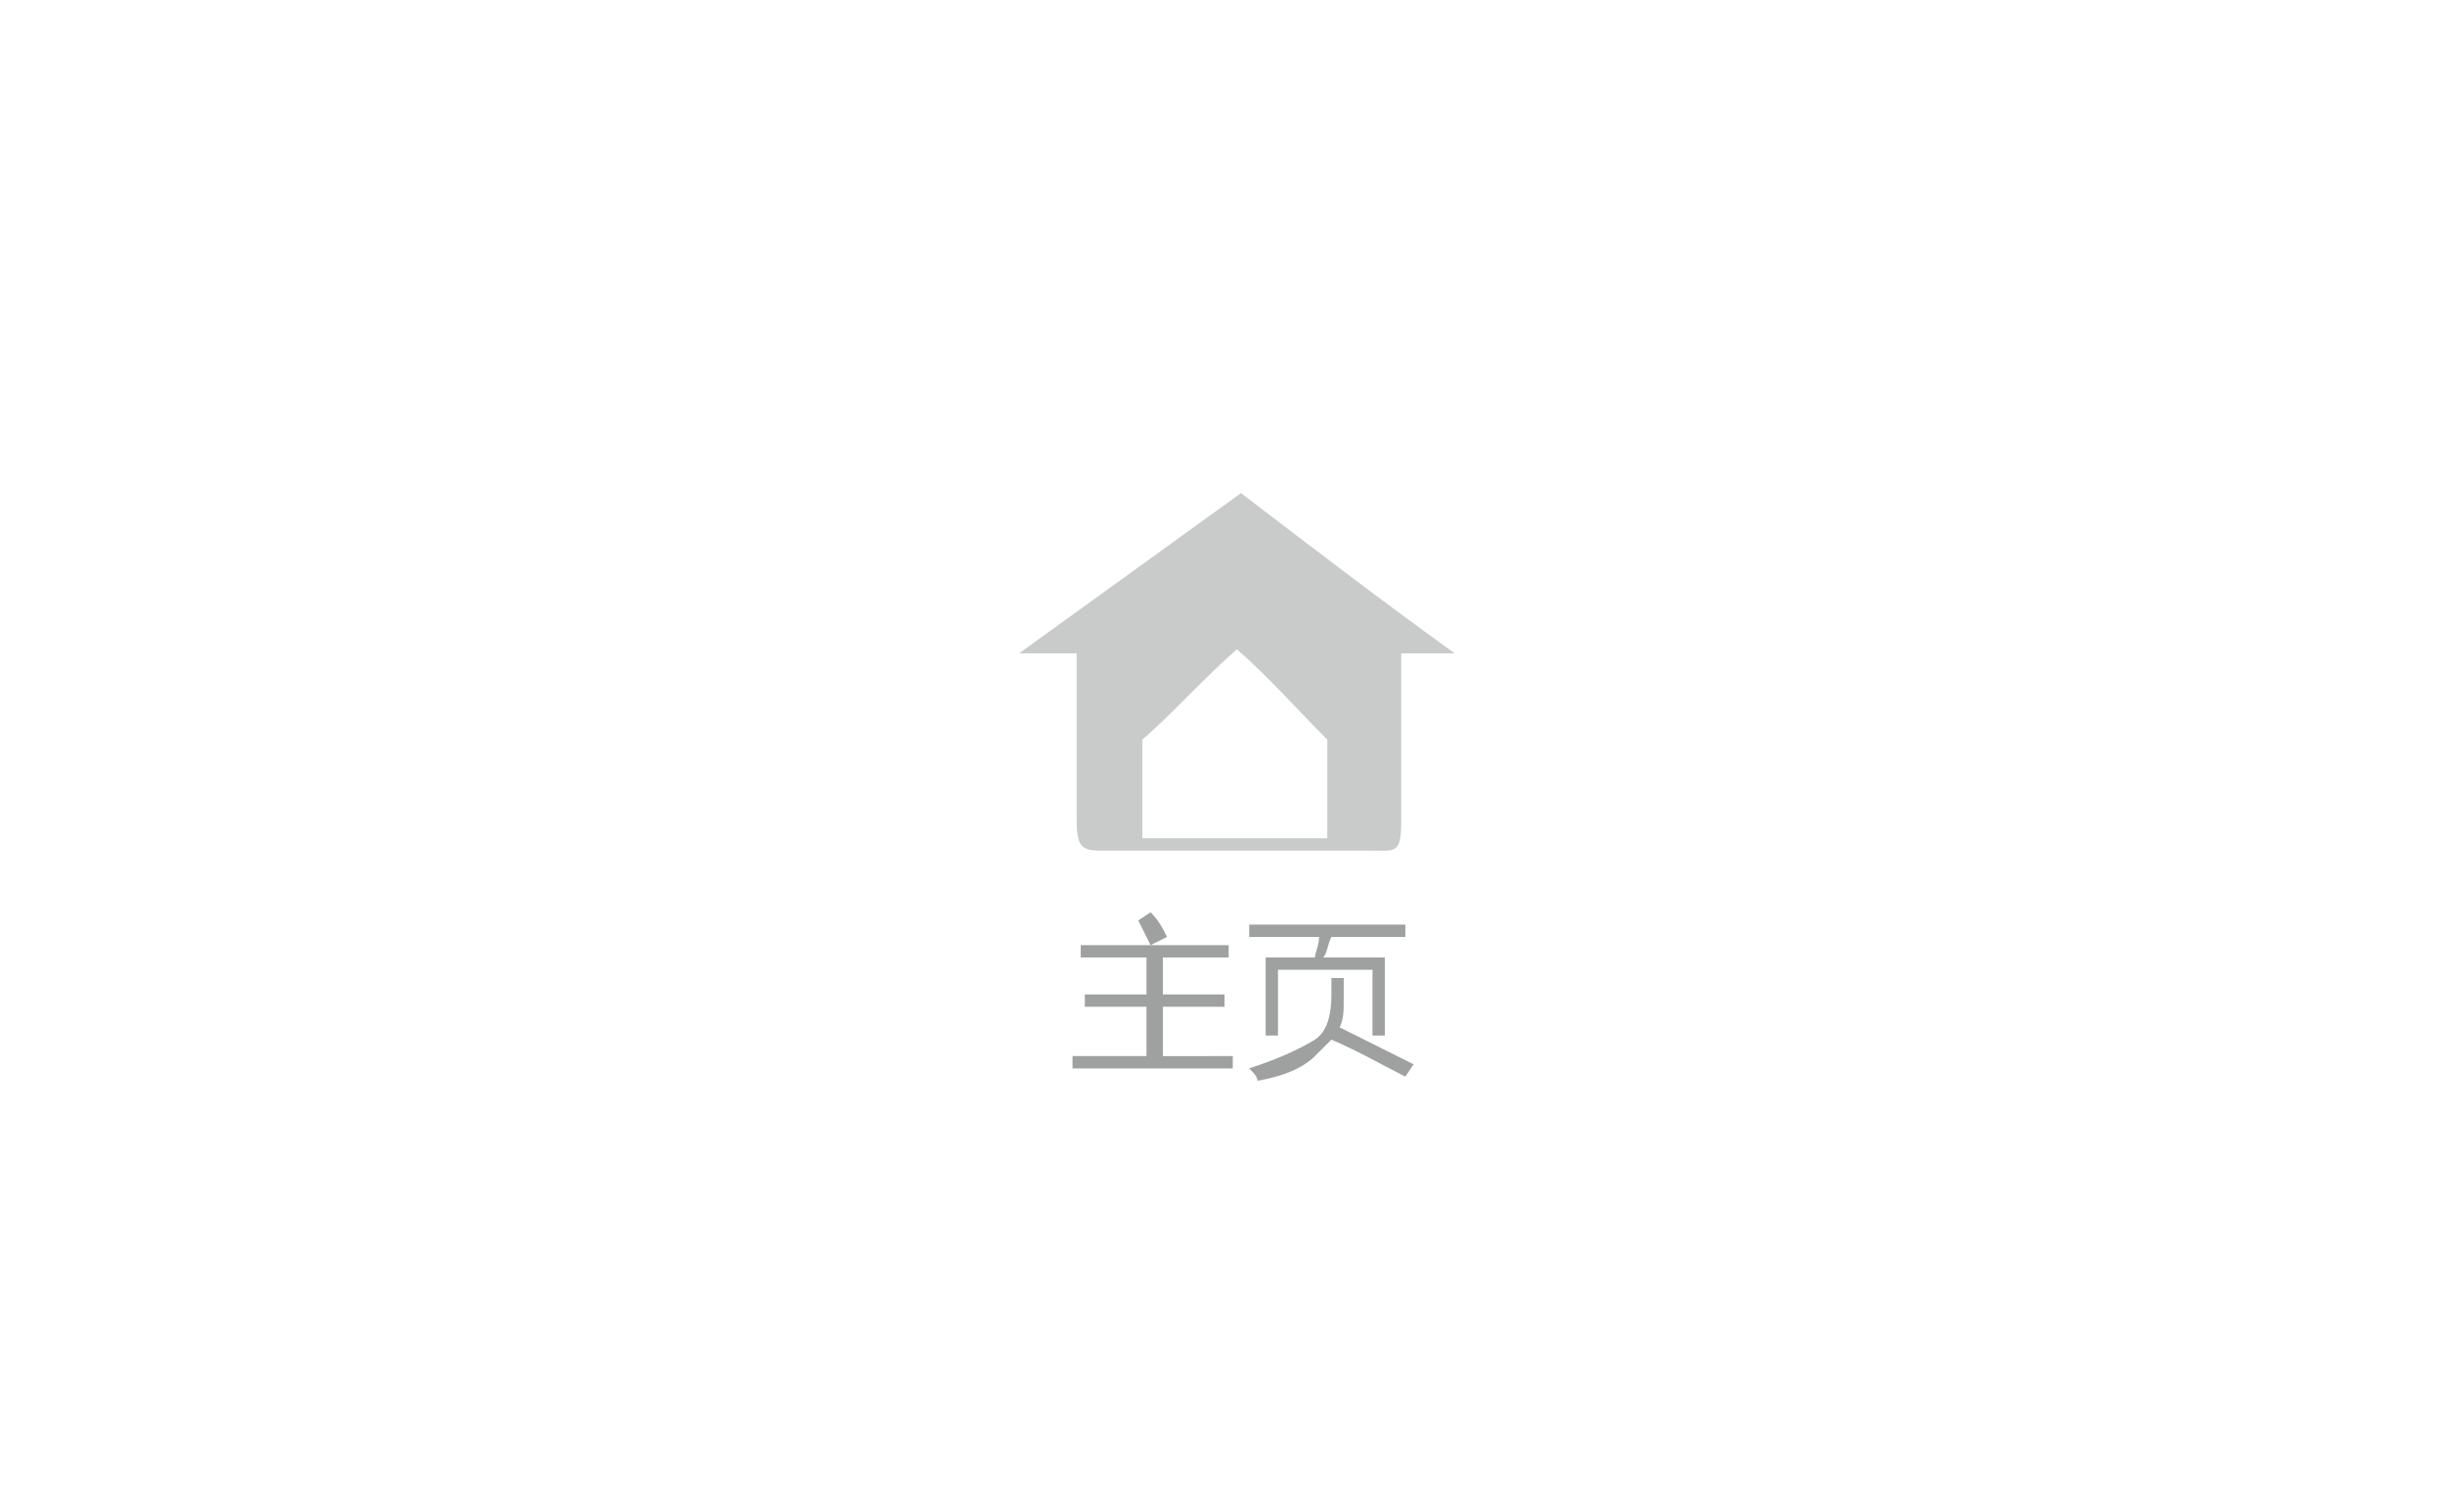 <?xml version="1.0" encoding="utf-8"?>
<!-- Generator: Adobe Illustrator 18.0.0, SVG Export Plug-In . SVG Version: 6.00 Build 0)  -->
<!DOCTYPE svg PUBLIC "-//W3C//DTD SVG 1.1//EN" "http://www.w3.org/Graphics/SVG/1.1/DTD/svg11.dtd">
<svg version="1.1" id="图层_1" xmlns="http://www.w3.org/2000/svg" xmlns:xlink="http://www.w3.org/1999/xlink" x="0px" y="0px"
	 viewBox="0 0 59.5 36.8" enable-background="new 0 0 59.5 36.8" xml:space="preserve">
<path fill-rule="evenodd" clip-rule="evenodd" fill="#C9CACA" d="M34.1,15.9c0,1.3,0,2.7,0,4c0,0.9-0.1,0.8-0.8,0.8c0,0,0,0-0.1,0
	c-2.1,0-4.2,0-6.3,0c0,0-0.1,0-0.1,0c-0.5,0-0.6-0.1-0.6-0.8c0-1.3,0-2.7,0-4c-0.5,0-0.9,0-1.4,0c1.8-1.3,3.6-2.6,5.4-3.9
	c1.7,1.3,3.4,2.6,5.2,3.9C34.9,15.9,34.5,15.9,34.1,15.9L34.1,15.9z M32.3,20.4c0-0.8,0-1.6,0-2.4c-0.7-0.7-1.4-1.5-2.2-2.2
	c-0.8,0.7-1.5,1.5-2.3,2.2c0,0.8,0,1.6,0,2.4C29.4,20.4,30.9,20.4,32.3,20.4z"/>
<path fill="#9FA0A0" d="M26.1,25.7h1.8v-1.2h-1.5v-0.3h1.5v-0.9h-1.6V23h3.6v0.3h-1.6v0.9h1.5v0.3h-1.5v1.2H30V26h-3.9V25.7
	L26.1,25.7z M27.7,22.4l0.3-0.2c0.2,0.2,0.3,0.4,0.4,0.6L28,23C27.9,22.8,27.8,22.6,27.7,22.4L27.7,22.4z M30.9,23.3H32
	c0-0.1,0.1-0.3,0.1-0.5h-1.7v-0.3h3.8v0.3h-1.8c-0.1,0.2-0.1,0.4-0.2,0.5h1.5v1.9h-0.3v-1.6h-2.3v1.6h-0.3V23.3L30.9,23.3z M30.4,26
	c0.1,0.1,0.2,0.2,0.2,0.3c0.6-0.1,1.1-0.3,1.4-0.6c0.1-0.1,0.3-0.3,0.4-0.4c0.7,0.3,1.2,0.6,1.8,0.9l0.2-0.3
	c-0.6-0.3-1.2-0.6-1.8-0.9c0.1-0.2,0.1-0.4,0.1-0.7v-0.5h-0.3v0.4c0,0.5-0.1,0.9-0.4,1.1C31.5,25.6,31,25.8,30.4,26z"/>
</svg>
